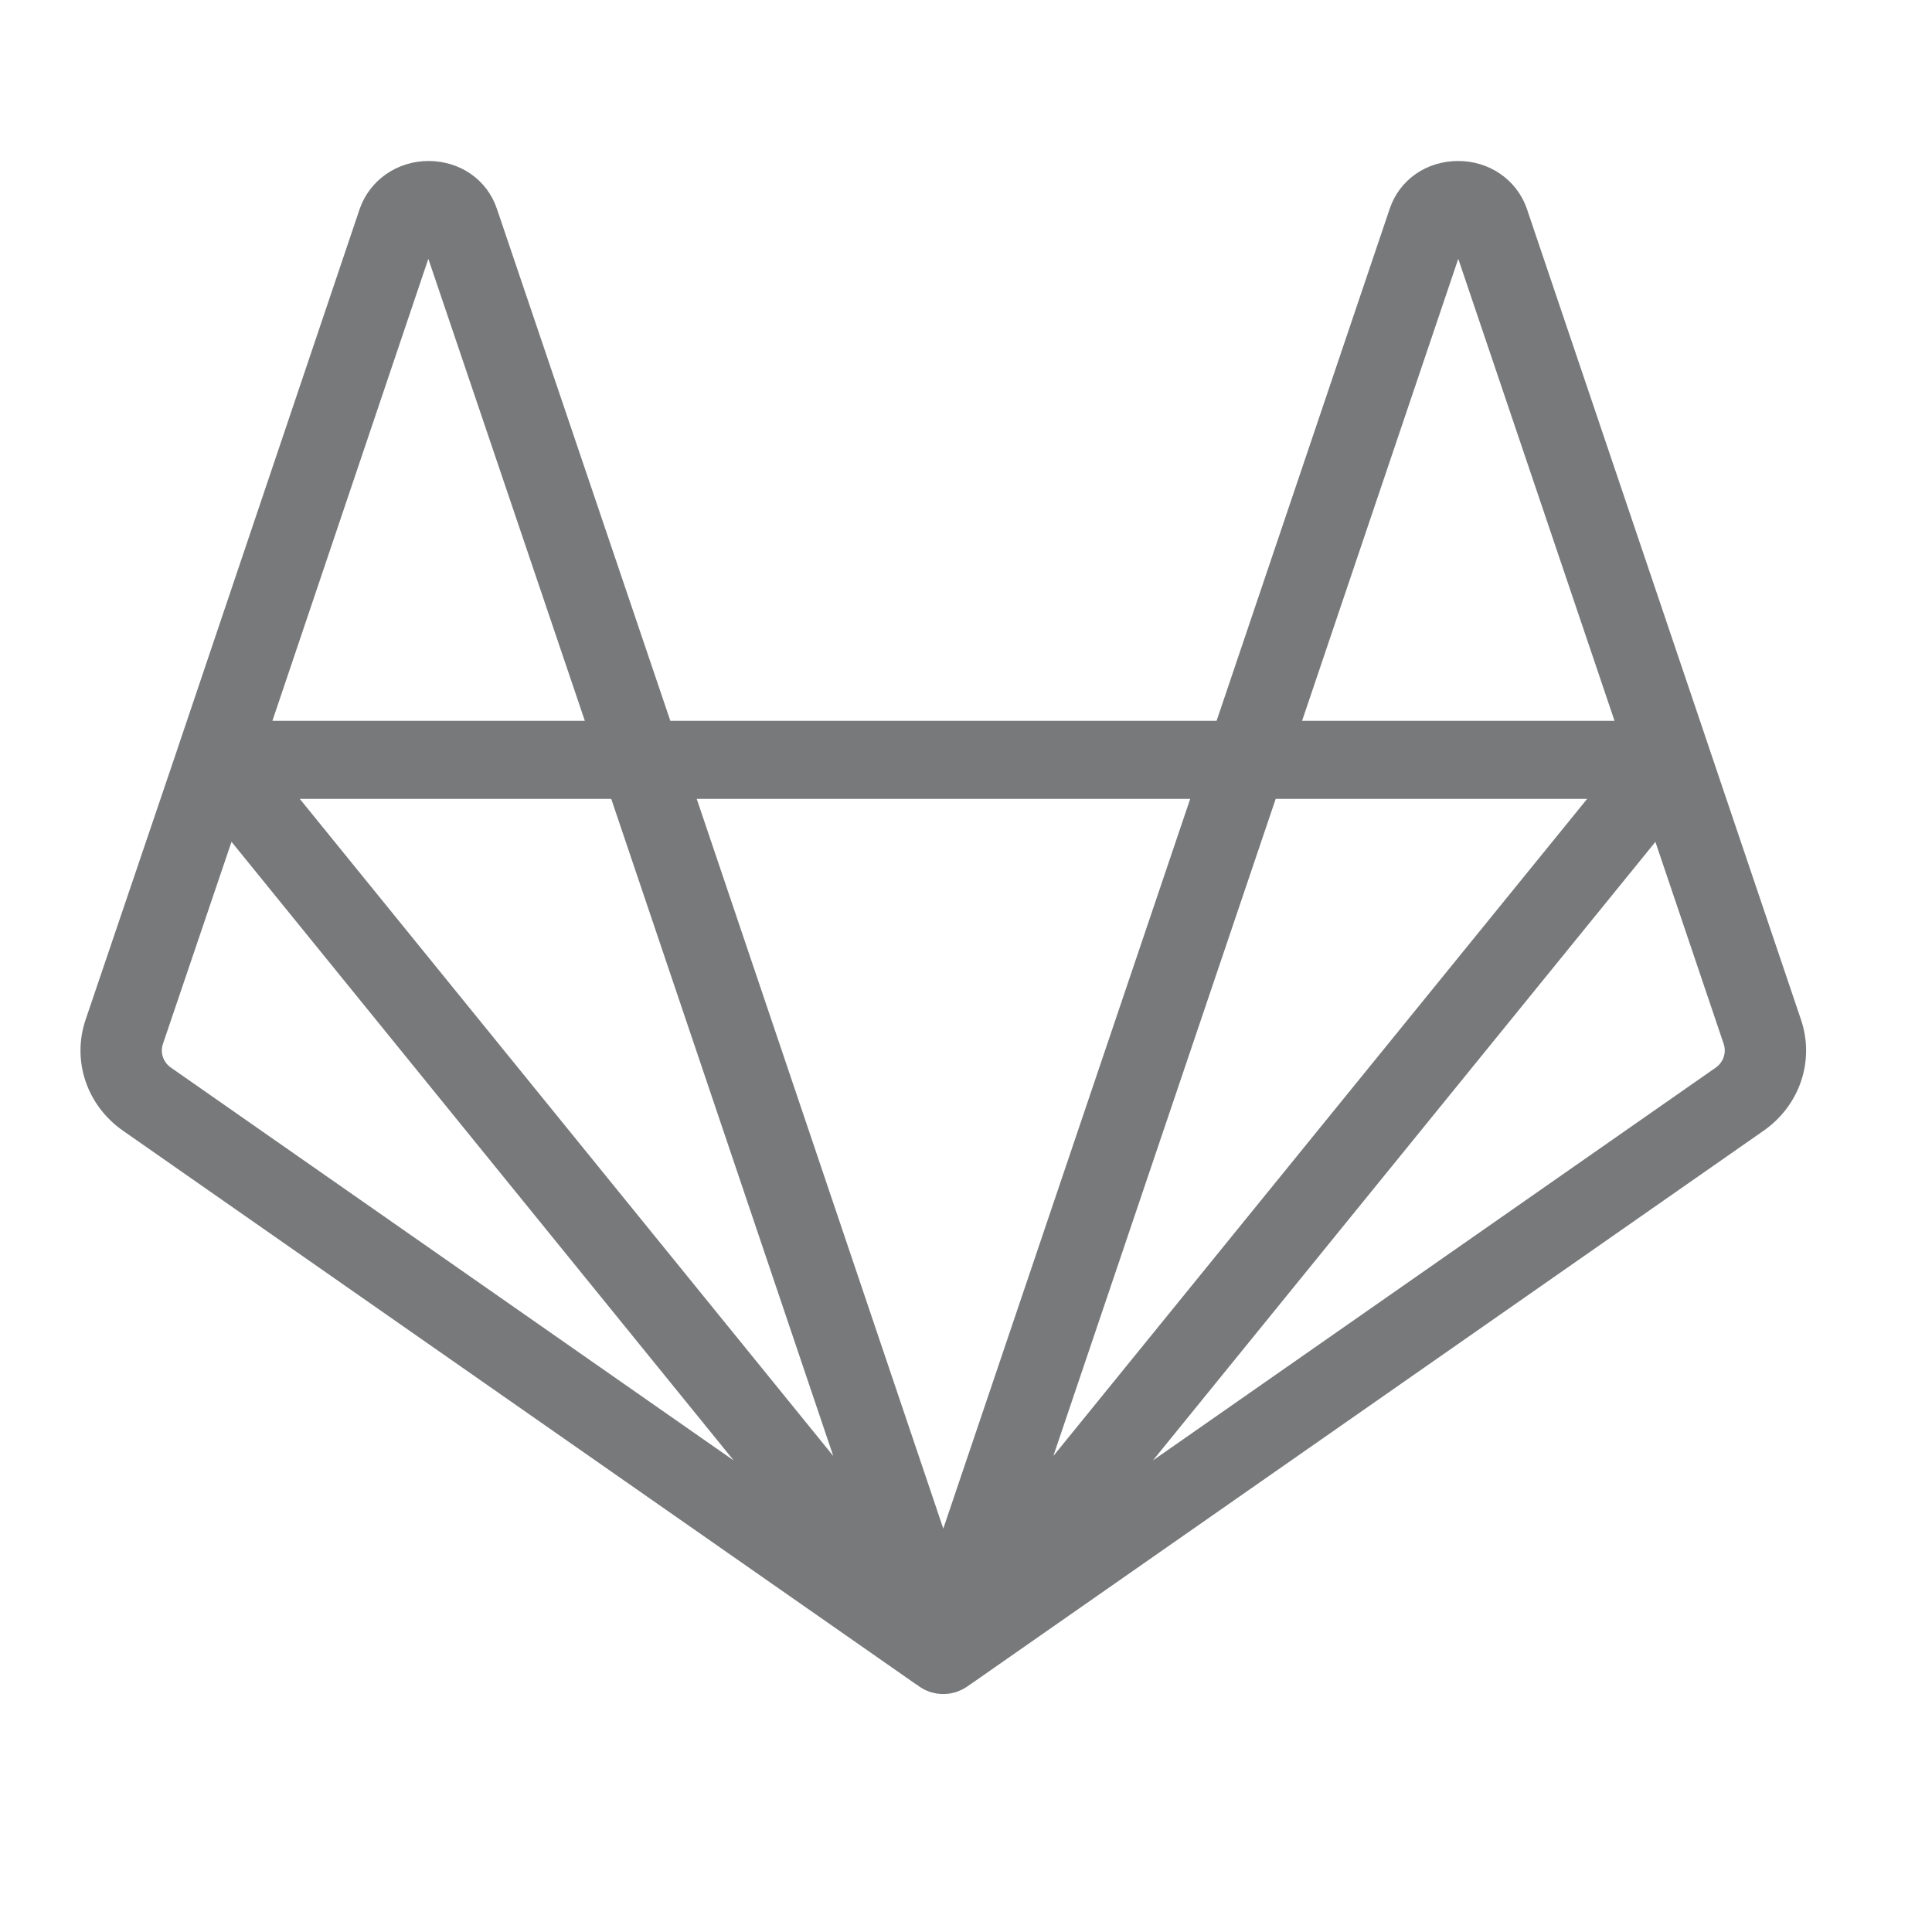 <svg width="24" height="24" viewBox="0 0 24 24" fill="none" xmlns="http://www.w3.org/2000/svg">
<path d="M22.373 12.668L21.231 9.29C21.232 9.292 21.232 9.294 21.233 9.295C21.232 9.293 21.232 9.292 21.231 9.29C21.231 9.29 21.231 9.29 21.231 9.289C21.231 9.289 21.231 9.289 21.231 9.289L18.965 2.587C18.841 2.234 18.5 1.997 18.109 2C17.717 2.002 17.385 2.234 17.264 2.592L15.113 8.954H8.327L6.172 2.592C6.051 2.234 5.719 2.002 5.327 2C5.325 2 5.324 2 5.322 2C4.936 2 4.594 2.236 4.469 2.593L2.209 9.289L2.209 9.29C2.209 9.29 2.209 9.29 2.209 9.29C2.209 9.291 2.208 9.293 2.208 9.295C2.208 9.293 2.208 9.292 2.209 9.29L1.063 12.668C0.891 13.178 1.078 13.732 1.529 14.047L11.421 20.952C11.422 20.953 11.424 20.953 11.425 20.954C11.429 20.957 11.433 20.96 11.438 20.963C11.434 20.96 11.43 20.958 11.426 20.955C11.426 20.955 11.426 20.955 11.426 20.955C11.426 20.955 11.427 20.956 11.428 20.956C11.428 20.956 11.429 20.957 11.43 20.957C11.43 20.957 11.43 20.957 11.43 20.957C11.445 20.967 11.461 20.977 11.477 20.985C11.48 20.986 11.482 20.988 11.484 20.989C11.484 20.989 11.484 20.989 11.484 20.989C11.486 20.99 11.487 20.991 11.488 20.991C11.489 20.992 11.49 20.992 11.492 20.993C11.492 20.993 11.493 20.993 11.494 20.994C11.496 20.994 11.498 20.995 11.499 20.996C11.508 21 11.517 21.003 11.526 21.007C11.534 21.01 11.542 21.014 11.551 21.017C11.551 21.017 11.552 21.017 11.552 21.017C11.553 21.017 11.555 21.018 11.556 21.019C11.558 21.019 11.559 21.02 11.561 21.02C11.562 21.021 11.563 21.021 11.563 21.021C11.566 21.022 11.568 21.022 11.57 21.023C11.571 21.023 11.572 21.023 11.573 21.023C11.585 21.027 11.597 21.029 11.609 21.032C11.614 21.033 11.619 21.034 11.624 21.035C11.624 21.035 11.625 21.035 11.626 21.035C11.627 21.036 11.629 21.036 11.63 21.037C11.633 21.037 11.636 21.038 11.638 21.038C11.64 21.038 11.642 21.038 11.644 21.039C11.645 21.039 11.645 21.039 11.646 21.039C11.646 21.039 11.646 21.039 11.646 21.039C11.669 21.042 11.693 21.044 11.717 21.044C11.717 21.044 11.717 21.044 11.717 21.044C11.717 21.044 11.717 21.044 11.717 21.044H11.717C11.718 21.044 11.718 21.044 11.718 21.044C11.742 21.044 11.765 21.042 11.789 21.039C11.789 21.039 11.789 21.039 11.789 21.039C11.79 21.039 11.79 21.039 11.79 21.039C11.792 21.038 11.795 21.038 11.797 21.038C11.799 21.038 11.802 21.037 11.805 21.037C11.806 21.036 11.808 21.036 11.809 21.035C11.81 21.035 11.81 21.035 11.811 21.035C11.816 21.034 11.821 21.033 11.826 21.032C11.838 21.029 11.85 21.027 11.862 21.023C11.863 21.023 11.864 21.023 11.864 21.023C11.867 21.022 11.869 21.022 11.871 21.021C11.872 21.021 11.873 21.021 11.874 21.02C11.875 21.02 11.877 21.019 11.879 21.019C11.88 21.018 11.882 21.017 11.883 21.017C11.883 21.017 11.884 21.017 11.884 21.017C11.893 21.014 11.902 21.009 11.91 21.006C11.918 21.003 11.927 21 11.935 20.996C11.937 20.995 11.939 20.995 11.941 20.994C11.941 20.994 11.942 20.993 11.943 20.993C11.944 20.992 11.945 20.992 11.946 20.991C11.948 20.991 11.949 20.99 11.951 20.989C11.951 20.989 11.951 20.989 11.951 20.989C11.953 20.988 11.955 20.986 11.957 20.985C11.974 20.977 11.99 20.967 12.005 20.957C12.006 20.956 12.007 20.956 12.009 20.955C12.009 20.955 12.009 20.955 12.01 20.954C12.011 20.953 12.013 20.953 12.014 20.952L21.907 14.047C22.358 13.732 22.545 13.178 22.373 12.668ZM18.115 3.215L20.056 8.954H16.175L18.115 3.215ZM19.716 9.924L18.924 10.899L13.085 18.087L15.847 9.924H19.716ZM11.237 20.709C11.238 20.711 11.238 20.712 11.239 20.713C11.238 20.712 11.238 20.711 11.237 20.709ZM10.351 18.087L3.724 9.924H7.593L10.351 18.087ZM5.321 3.215L7.265 8.954H3.384L5.321 3.215ZM2.123 13.262C2.027 13.195 1.987 13.076 2.024 12.968L2.876 10.457L9.115 18.143L2.123 13.262ZM11.403 20.939C11.401 20.937 11.399 20.936 11.397 20.934C11.397 20.934 11.397 20.933 11.396 20.933C11.392 20.93 11.389 20.927 11.385 20.924C11.378 20.918 11.371 20.912 11.364 20.905C11.364 20.906 11.365 20.906 11.366 20.907C11.366 20.907 11.367 20.908 11.368 20.909C11.383 20.922 11.398 20.934 11.414 20.946C11.414 20.946 11.414 20.946 11.414 20.946C11.415 20.947 11.416 20.948 11.416 20.948C11.412 20.945 11.407 20.942 11.403 20.939ZM11.718 18.989L10.095 14.185L8.655 9.924H14.785L11.718 18.989ZM12.05 20.924C12.046 20.927 12.043 20.93 12.039 20.933C12.038 20.933 12.038 20.934 12.037 20.934C12.035 20.936 12.034 20.938 12.032 20.939C12.027 20.942 12.023 20.945 12.018 20.948C12.019 20.948 12.02 20.947 12.021 20.947C12.021 20.946 12.021 20.946 12.021 20.946C12.037 20.935 12.052 20.922 12.067 20.909C12.067 20.908 12.068 20.908 12.068 20.907C12.069 20.907 12.07 20.906 12.071 20.905C12.064 20.912 12.057 20.918 12.05 20.924ZM21.314 13.262L14.322 18.142L20.564 10.458L21.412 12.967C21.449 13.076 21.409 13.195 21.314 13.262Z" fill="#78797A"/>
</svg>
